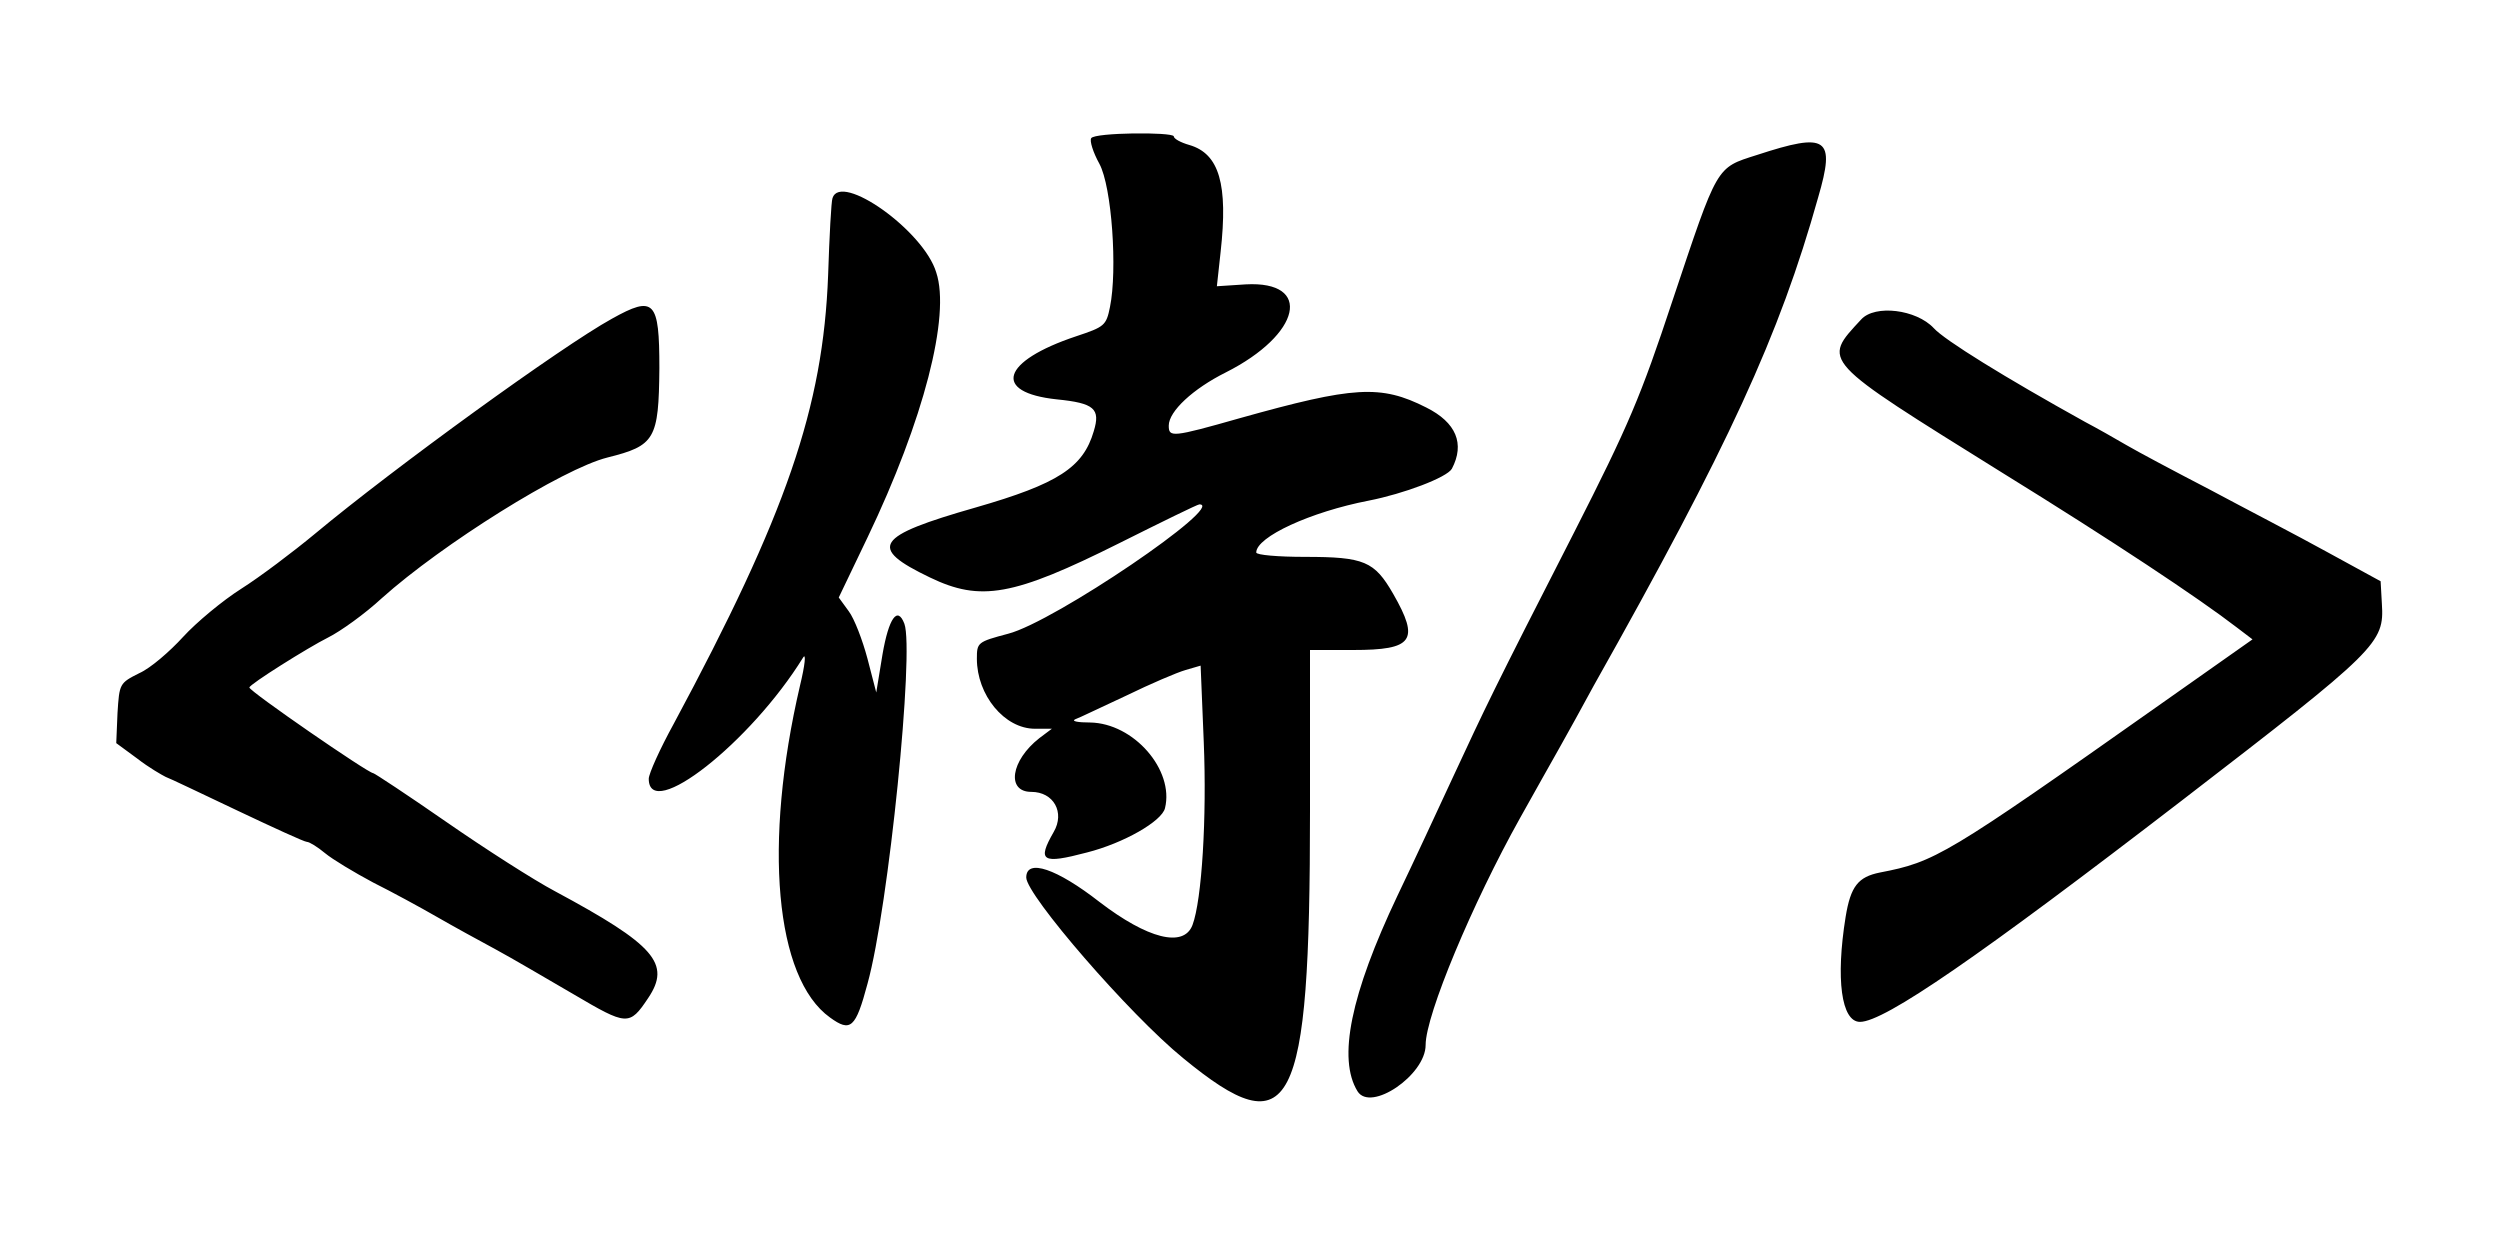 <svg id="svg" xmlns="http://www.w3.org/2000/svg" viewBox="0 0 400 200" style="enable-background:new 0 0 400 200"
	xml:space="preserve">
	<path fill="currentColor"
		d="M174.6 22.1c-.3.4.3 2.3 1.3 4.1 2 3.7 2.9 17 1.7 22.9-.6 3-.9 3.2-5.4 4.7-12 4-13.5 9-3.1 10.1 6 .6 7 1.5 5.9 5.1-1.7 5.8-5.7 8.4-18.9 12.2-16.1 4.6-17.3 6.4-7.3 11.2 8.1 3.9 13.3 3 30.3-5.5 6.8-3.4 12.5-6.2 12.8-6.2 4.4 0-23.2 18.8-30.6 20.7-4.9 1.3-5 1.4-5 4 0 5.8 4.4 11.2 9.3 11.2h2.7l-2 1.5c-4.6 3.6-5.3 8.6-1.3 8.6 3.6 0 5.4 3.3 3.6 6.4-2.7 4.7-1.9 5.2 5.3 3.3 5.9-1.5 12-5 12.5-7.1 1.5-6.1-5-13.6-12-13.7-1.9 0-3-.2-2.4-.5.6-.2 4.3-2 8.2-3.8 3.9-1.9 8.1-3.7 9.5-4.1l2.4-.7.5 12.2c.5 12.1-.3 25.3-1.8 29.3-1.4 3.7-7.2 2.2-14.9-3.7-6.8-5.3-11.7-7-11.7-3.9 0 2.8 16.5 21.9 25.1 28.9 17.4 14.3 20.3 8.8 20.3-39.5V104h6.9c9.6 0 10.7-1.5 6.4-9-3-5.2-4.6-5.9-14.1-5.9-4.3 0-7.8-.3-7.8-.7 0-2.5 8.7-6.5 18-8.3 5.6-1.1 12.5-3.7 13.3-5.1 2.1-4 .7-7.4-4.1-9.8-7.3-3.7-11.6-3.4-29.8 1.7C187.5 70 187 70 187 68.1c0-2.3 3.9-5.9 9.1-8.5 12.1-6.1 14-14.7 3.2-14.1l-4.6.3.6-5.5c1.2-10.8-.2-15.7-5-17.1-1.4-.4-2.5-1-2.5-1.4-.3-.7-12.6-.6-13.2.3m106.5 2.7c-6.6 2.1-6.2 1.5-13.5 23.3-5.1 15.4-7 19.9-15.7 37-13.2 25.8-14.2 28-19.5 39.4-2.5 5.4-6.4 13.8-8.8 18.8-7.5 15.8-9.6 26.1-6.4 31.3 2.1 3.4 10.9-2.6 10.9-7.4 0-4.8 7.5-22.7 15.1-36.3 2.3-4.1 5.2-9.3 6.4-11.4 1.2-2.1 3.6-6.5 5.4-9.8 21.6-38.4 29.7-56 35.9-78.1 2.8-9.6 1.5-10.5-9.8-6.8m-147.9 6.9c-.2.5-.5 6.1-.7 12.3-.8 21.2-6.7 38.3-24.7 71.8-2.2 4-4 8-4 8.8 0 7 16.3-5.8 24.7-19.4.5-.8.3 1.2-.5 4.5-5.9 25.3-4 46.8 4.8 53.1 3.3 2.4 4.1 1.7 6-5.4 3.4-12.3 7.5-53.3 5.9-57.6-1.1-2.9-2.5-.9-3.5 4.9l-1 6.1-1.4-5.4c-.8-3-2.1-6.4-3-7.6l-1.6-2.2 4.6-9.6c9-18.8 13.3-35.5 11-42.4-2-6.7-15.3-16.1-16.6-11.9M97.9 51c-8 4.4-34.9 23.9-47.5 34.4-3.5 2.9-8.8 6.9-11.8 8.8-3 1.9-7.2 5.4-9.3 7.7-2.1 2.3-5.2 5-7 5.8-3.2 1.6-3.2 1.7-3.5 6.4l-.2 4.8 3.4 2.5c1.8 1.4 3.9 2.6 4.5 2.9.6.2 5.8 2.7 11.5 5.4s10.7 5 11.1 5 1.7.8 2.9 1.8 4.7 3.1 7.7 4.7c3 1.5 7.6 4 10.2 5.5 2.6 1.5 6.8 3.8 9.4 5.2 2.6 1.4 8.2 4.7 12.5 7.2 8.5 5 8.9 5.1 11.9.6 3.7-5.5 1.1-8.5-14.9-17.1-3.4-1.8-11.2-6.8-17.4-11.1-6.2-4.3-11.5-7.8-11.7-7.8-.8 0-19.8-13.1-19.8-13.7 0-.5 9.4-6.4 12.6-8 2-1 5.9-3.8 8.6-6.3C70.7 87.1 90 75 97.2 73.2c7.6-1.9 8.2-2.9 8.3-14.3 0-10.8-.8-11.7-7.6-7.9m199.9.1c-6.3 6.8-6.7 6.3 22.5 24.5 17.8 11 31.5 20.1 37.6 24.8l2.5 1.9-14.9 10.5c-34.3 24.2-35.9 25.1-44.7 26.8-3.5.7-4.7 2.2-5.5 7.1-1.6 9.9-.7 16.8 2.3 16.8 3.9 0 19.1-10.5 51.6-35.5 31.3-24.1 32.3-25.1 31.9-31.4l-.2-3.6-8.6-4.7c-4.7-2.6-13.2-7-18.8-10-5.6-2.9-11.6-6.1-13.3-7.1-1.7-1-4.7-2.7-6.6-3.7-12.8-7.1-22.5-13.1-24.2-15-2.8-3-9.4-3.8-11.6-1.4" />
</svg>
